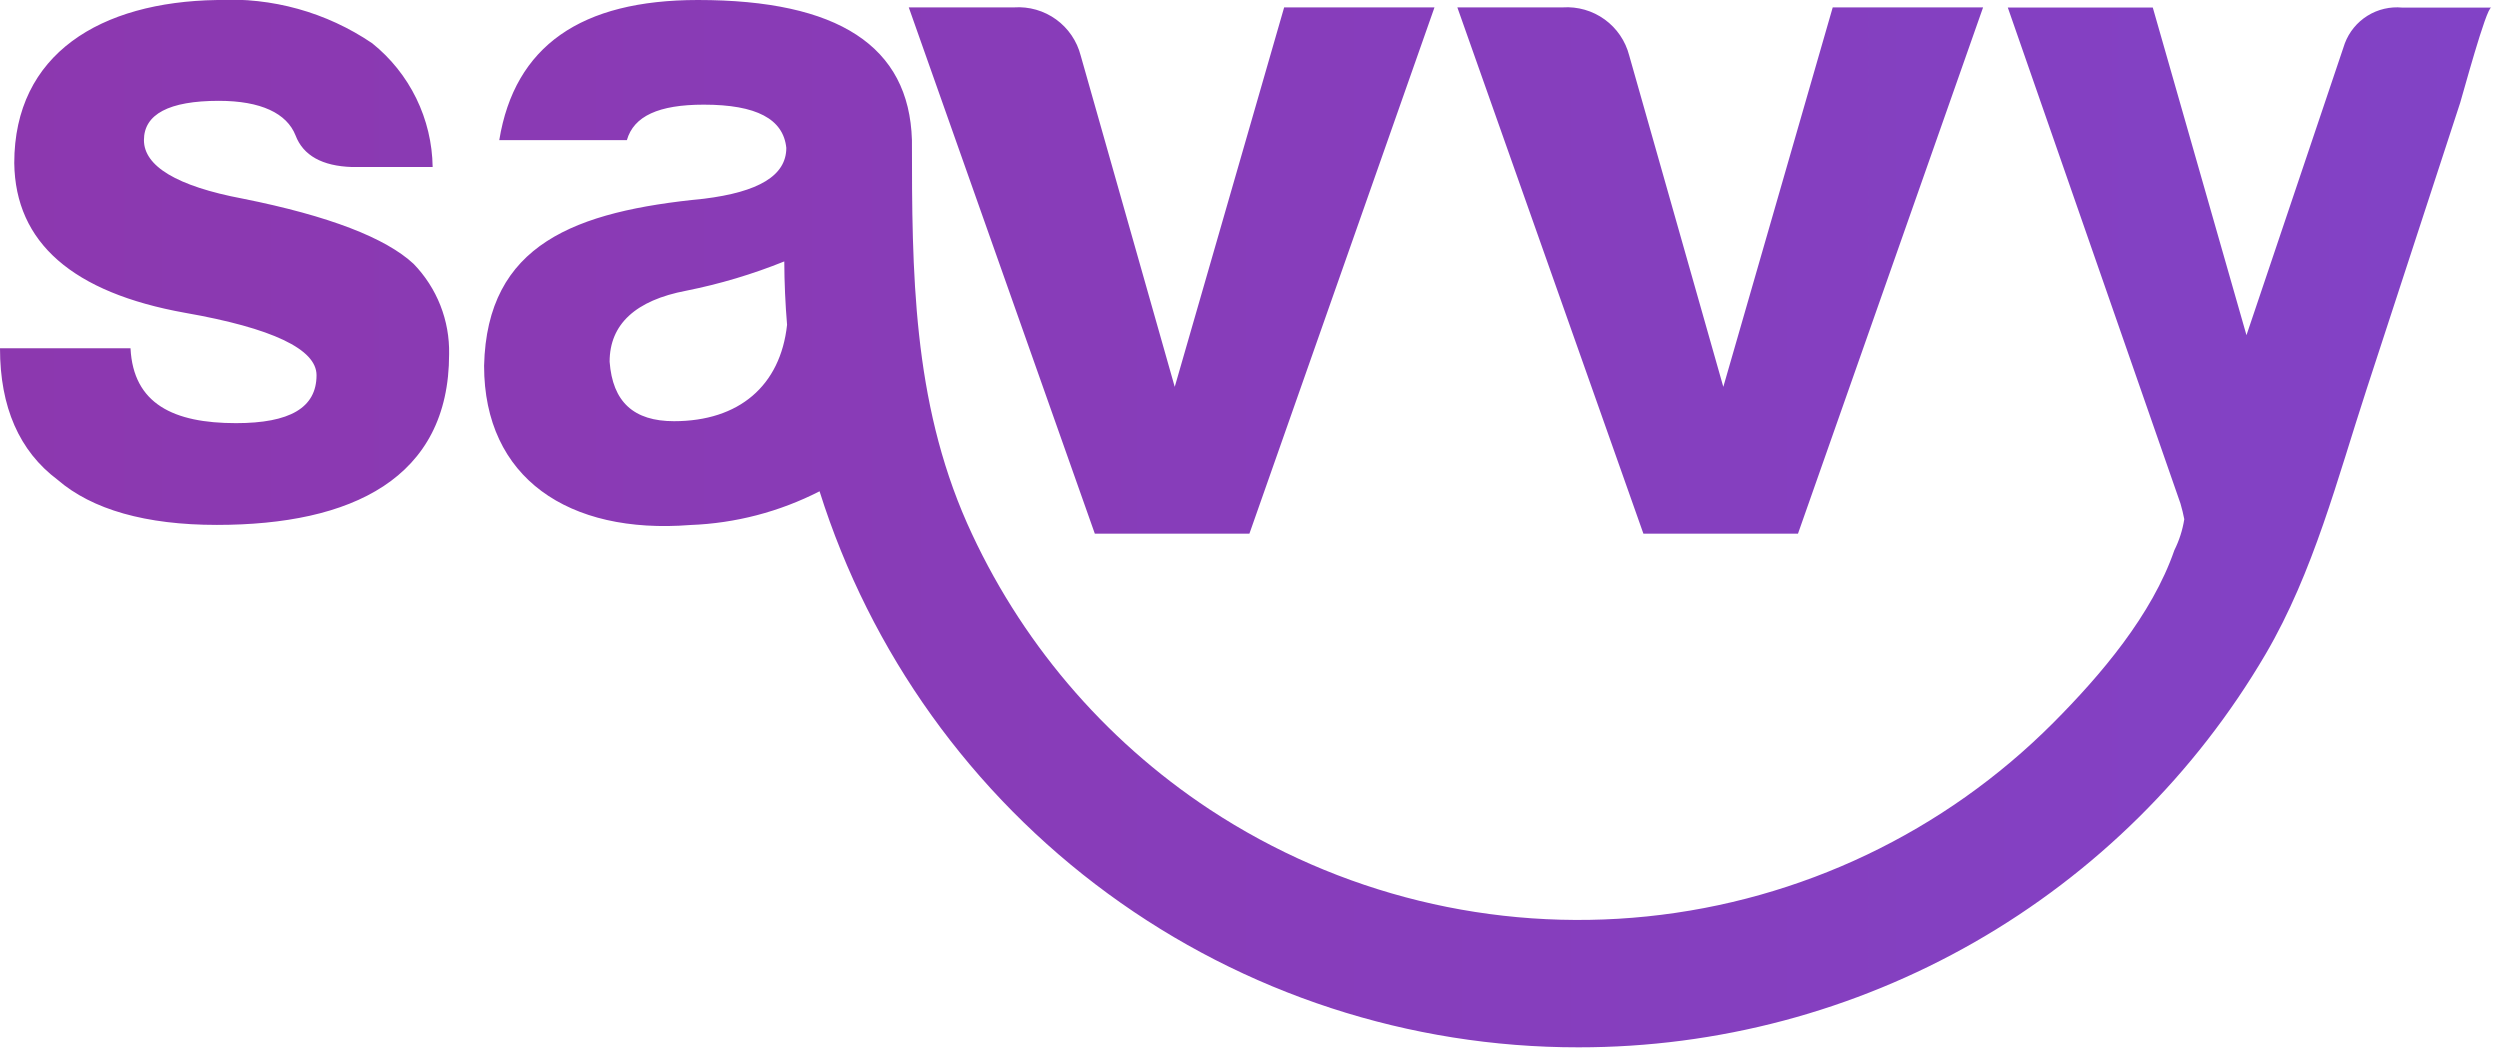 <svg width="132" height="56" viewBox="0 0 132 56" fill="none" xmlns="http://www.w3.org/2000/svg">
<g clip-path="url(#clip0)">
<path d="M12.46 22.342C15.299 22.342 16.713 21.534 16.713 19.809C16.713 18.439 14.382 17.325 9.773 16.517C3.843 15.452 0.808 12.817 0.753 8.611C0.753 2.834 5.318 0.099 11.444 0.001C14.355 -0.155 17.237 0.646 19.65 2.283C20.631 3.069 21.427 4.063 21.979 5.193C22.531 6.323 22.827 7.561 22.844 8.819H18.591C17.019 8.77 16.008 8.213 15.604 7.148C15.145 5.985 13.78 5.324 11.553 5.324C8.916 5.324 7.6 6.034 7.6 7.399C7.6 8.764 9.32 9.829 12.82 10.489C17.379 11.401 20.371 12.564 21.84 13.934C22.451 14.565 22.931 15.31 23.253 16.127C23.574 16.944 23.731 17.817 23.713 18.695C23.713 25.28 18.548 27.715 11.45 27.715C7.699 27.715 4.865 26.907 3.042 25.334C1.016 23.817 0 21.49 0 18.39H6.891C7.038 21.327 9.167 22.342 12.46 22.342ZM96.768 0.39L90.991 20.426L86.023 2.932C85.826 2.165 85.368 1.491 84.726 1.027C84.085 0.563 83.302 0.338 82.512 0.39H76.948L86.771 28.176H94.934L104.707 0.39H96.768ZM126.836 0.401C126.194 0.34 125.549 0.491 125.001 0.833C124.454 1.174 124.034 1.686 123.806 2.29L118.614 17.698L113.667 0.398H106.012L115.13 26.59C115.217 26.879 115.277 27.152 115.33 27.414C115.24 27.984 115.064 28.536 114.806 29.052C113.627 32.465 110.929 35.637 108.412 38.165C102.653 43.943 95.074 47.554 86.959 48.388C78.843 49.222 70.689 47.227 63.875 42.741C58.248 39.028 53.801 33.782 51.06 27.622C48.188 21.122 48.15 14.354 48.15 7.393C48.003 2.43 44.25 7.45431e-06 36.85 7.45431e-06C30.669 7.45431e-06 27.175 2.43 26.361 7.4H33.099C33.46 6.132 34.775 5.526 37.16 5.526C39.945 5.526 41.36 6.285 41.517 7.808C41.517 9.277 40.048 10.139 37.16 10.494C30.373 11.155 25.71 12.875 25.56 19.312C25.56 25.242 30.021 28.228 36.453 27.72C38.829 27.631 41.157 27.024 43.273 25.94C45.958 34.462 51.292 41.905 58.5 47.185C65.707 52.466 74.412 55.308 83.347 55.299C90.681 55.305 97.889 53.391 104.255 49.747C110.62 46.103 115.92 40.857 119.629 34.529C122.162 30.199 123.418 25.258 124.969 20.513C126.612 15.484 128.256 10.454 129.899 5.421C130.008 5.088 131.269 0.403 131.537 0.403H126.837L126.836 0.401ZM35.588 22.239C33.459 22.239 32.345 21.223 32.188 19.099C32.188 17.122 33.558 15.856 36.239 15.348C38.007 14.995 39.738 14.478 41.41 13.803C41.415 14.928 41.465 16.047 41.557 17.15C41.207 20.371 39.017 22.239 35.588 22.239ZM67.803 0.39L62.026 20.426L57.06 2.932C56.863 2.165 56.404 1.491 55.762 1.026C55.12 0.562 54.336 0.337 53.546 0.39H47.983L57.806 28.176H65.969L75.741 0.39H67.803Z" fill="url(#paint0_linear)"/>
</g>
<defs>
<linearGradient id="paint0_linear" x1="0" y1="27.64" x2="131.537" y2="27.64" gradientUnits="userSpaceOnUse">
<stop stop-color="#8C38AF"/>
<stop offset="1" stop-color="#8242C6"/>
</linearGradient>
<clipPath id="clip0">
<rect width="131.538" height="55.299" fill="white"/>
</clipPath>
</defs>
</svg>
